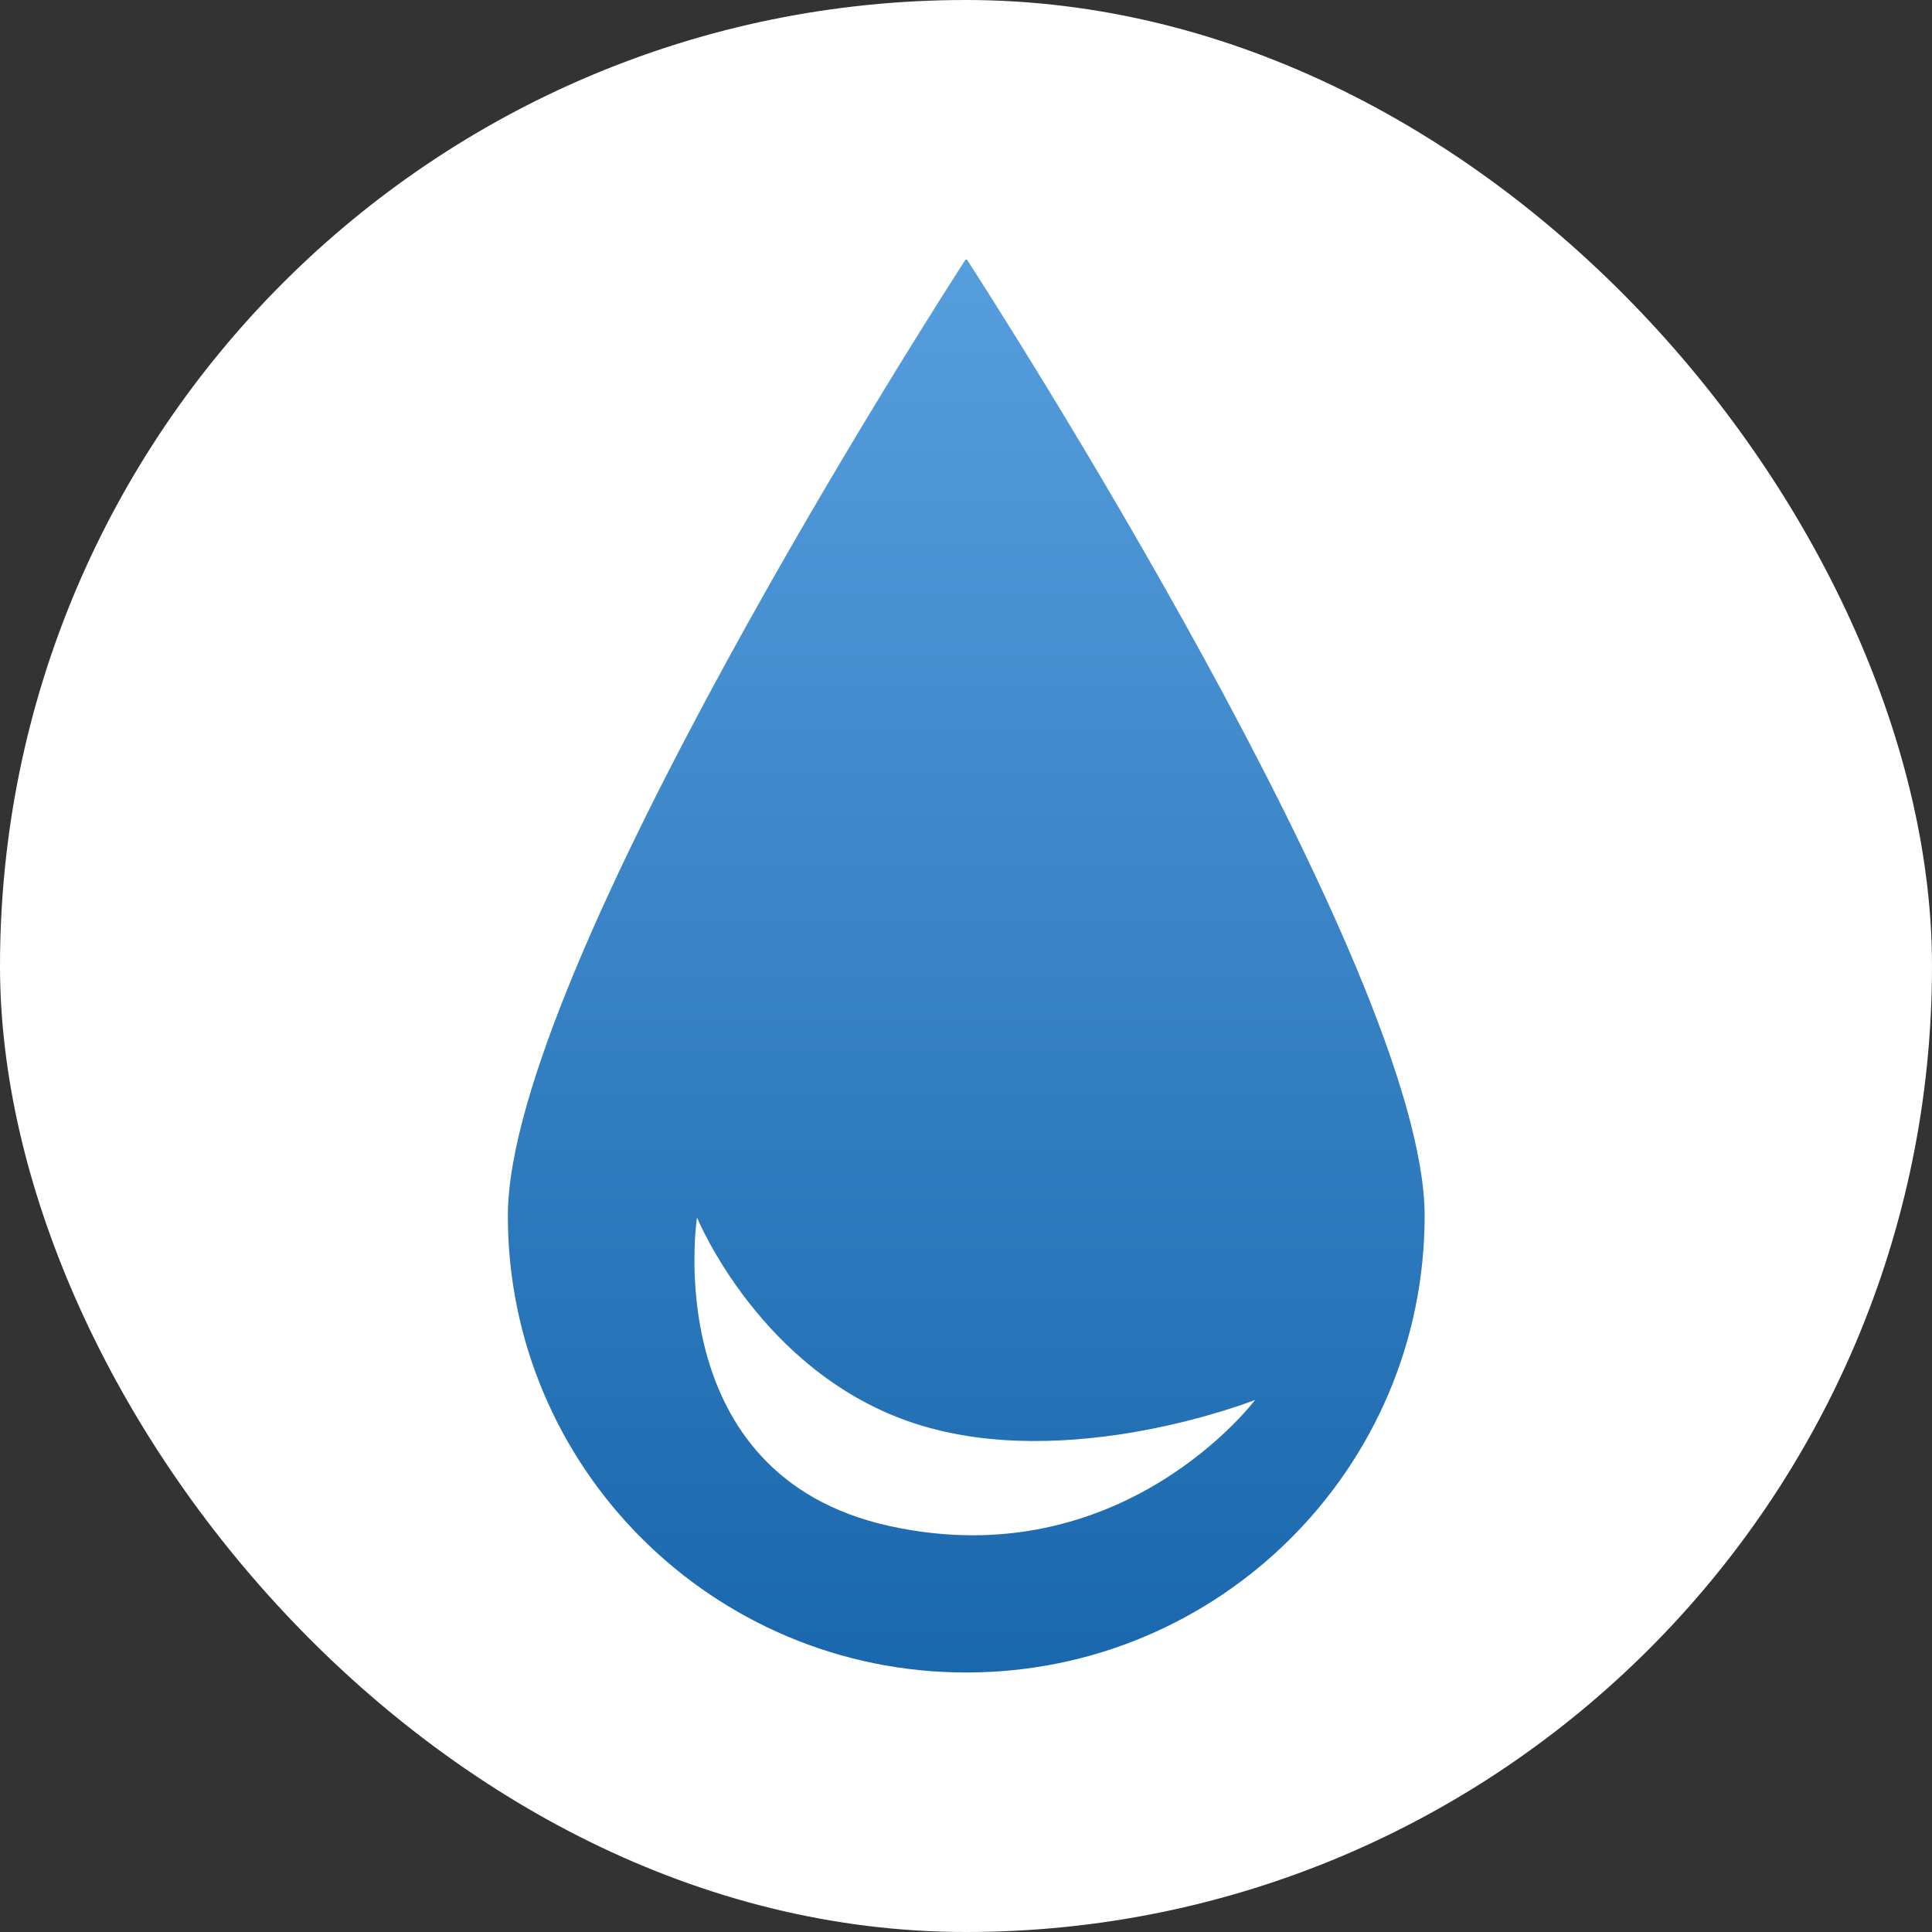 <svg width="700" height="700" viewBox="0 0 700 700" fill="none" xmlns="http://www.w3.org/2000/svg">
<rect x="0" y="0" width="700" height="700" fill="#333333" stroke="none"/>
<rect width="700" height="700" rx="350" fill="white"/>
<path fill-rule="evenodd" clip-rule="evenodd" d="M516.172 440.515C516.172 531.897 441.813 605.977 350.086 605.977C258.359 605.977 184 531.897 184 440.515C184 351.639 341.102 107.548 349.718 94.228C349.915 93.924 350.258 93.924 350.454 94.228C359.07 107.548 516.172 351.639 516.172 440.515ZM322.4 552.931C238.12 534.49 252.542 441.13 252.542 441.13C252.542 441.13 275.556 497.488 331.405 515.744C387.253 533.999 454.745 507.225 454.745 507.225C454.745 507.225 406.68 571.371 322.4 552.931Z" fill="url(#paint0_linear_12_141)"/>
<defs>
<linearGradient id="paint0_linear_12_141" x1="350.086" y1="94" x2="350.086" y2="605.977" gradientUnits="userSpaceOnUse">
<stop stop-color="#579EDD"/>
<stop offset="1" stop-color="#1967AD"/>
</linearGradient>
</defs>
</svg>
